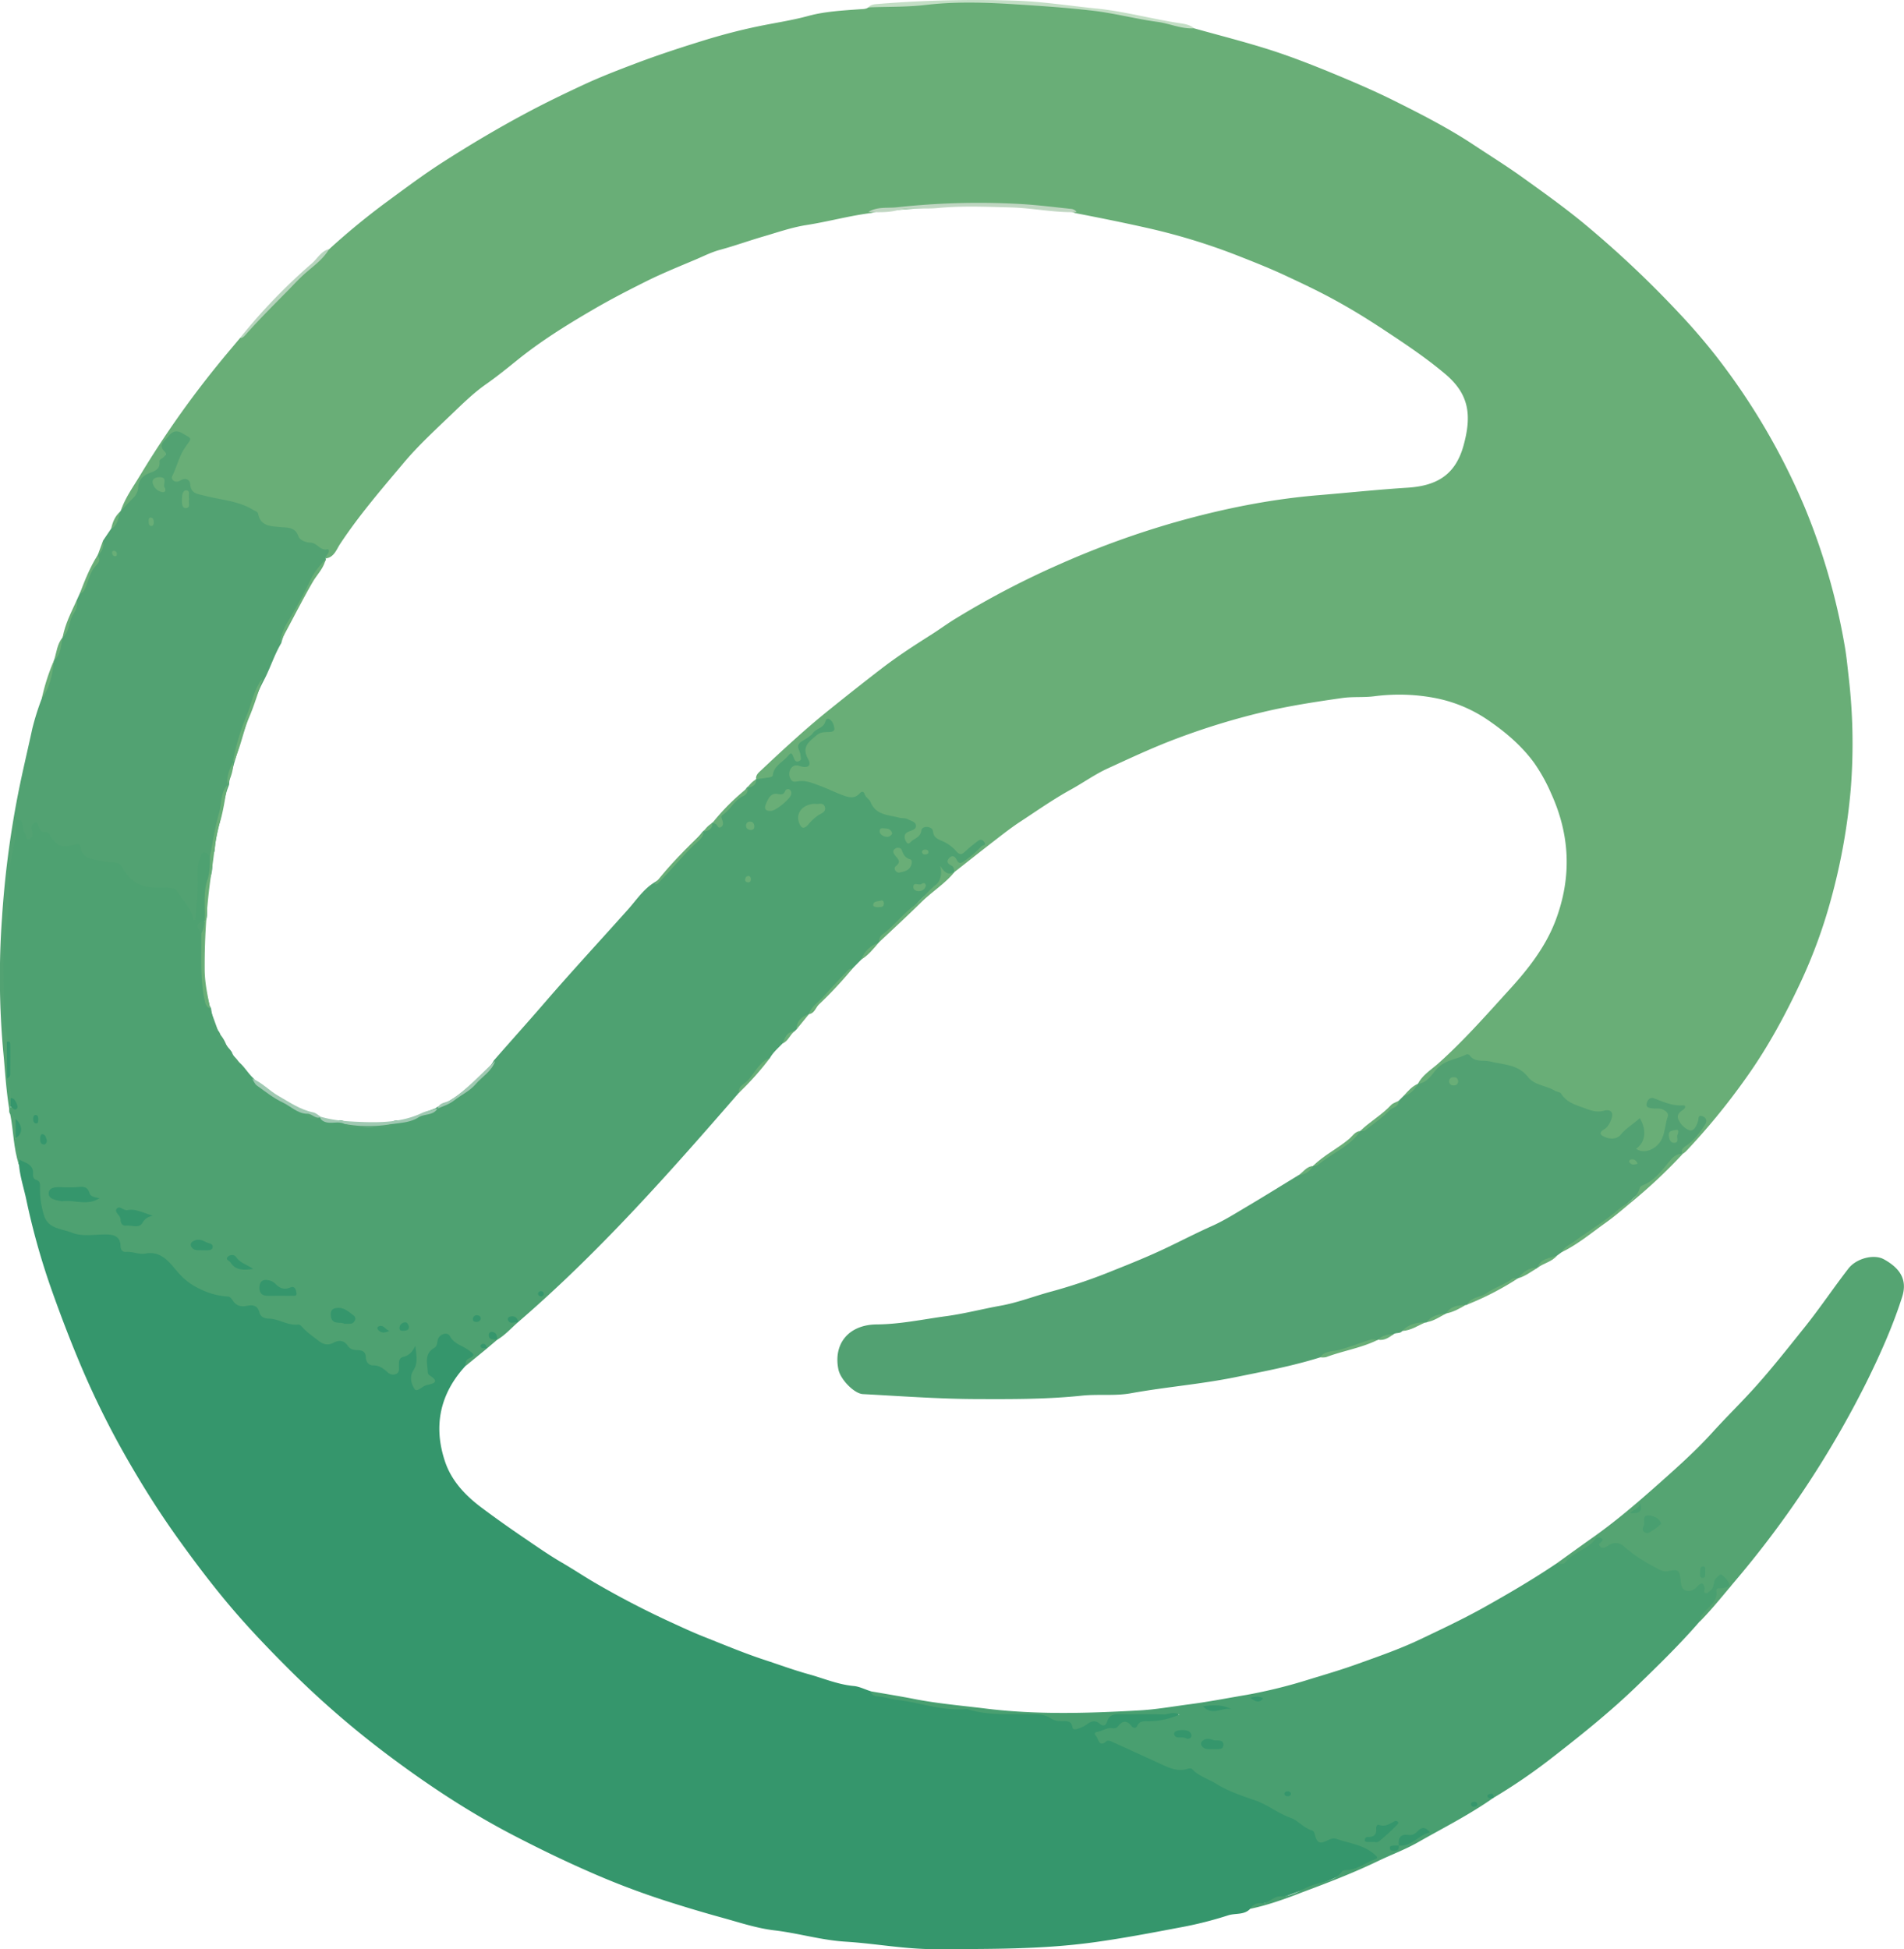 <svg xmlns="http://www.w3.org/2000/svg" viewBox="0 0 1019.35 1043.49"><defs><style>.cls-1{fill:#69ae77;}.cls-2{fill:#35966c;}.cls-3{fill:#4ea171;}.cls-4{fill:#52a172;}.cls-5{fill:#499f70;}.cls-6{fill:#52a272;}.cls-7{fill:#55a472;}.cls-8{fill:#c3dec5;}.cls-9{fill:#b7d4bd;}.cls-10{fill:#bfd6c1;}.cls-11{fill:#a0c9b2;}</style></defs><g id="Layer_2" data-name="Layer 2"><g id="Layer_1-2" data-name="Layer 1"><path class="cls-1" d="M759.12,580.19c2.55-4.86,7.29-7.61,11.16-11.09C783.77,557,795.73,543.4,807.92,530c10.18-11.14,19.52-23,24.93-37.3,8.66-23,7.78-45.59-2.45-68a91.08,91.08,0,0,0-9.21-16.5c-6.68-9.05-15.1-16.22-24.4-22.59a75.35,75.35,0,0,0-29.35-12.08,102.47,102.47,0,0,0-31.67-.78c-5.7.74-11.53.12-17.27.95-14,2-28,4.13-41.74,7.37a383.84,383.84,0,0,0-47.49,14.58c-12.35,4.66-24.25,10.25-36.2,15.73-6.88,3.14-13.12,7.66-19.77,11.32-9.36,5.14-18.07,11.3-27,17.14-4.42,2.9-8.61,6.14-12.79,9.37-7.59,5.85-15.09,11.81-22.63,17.72-1.44-1-2.27-2.54-3.48-3.76a3,3,0,0,1-.12-4.25c1.11-1.46,3-2,4.13-.81,3.31,3.29,5.56.71,8-1,2.06-1.42,3.48-3.46,5.1-5.36-2.73,1.11-4.82,3.13-7.07,4.89s-3.91,1.95-6.23.07c-3-2.43-5.89-5.1-9.63-6.51-1.73-.65-2.35-2.37-3.15-3.91-1.36-2.64-3-2.6-4.41-.08a13.68,13.68,0,0,1-4.55,4.59c-1.72,1.2-3.56,2.67-5.18.19a4.53,4.53,0,0,1,.76-6.33,11.87,11.87,0,0,1,2-1.18c1.85-1.07,1.55-2.07-.1-3a10.37,10.37,0,0,0-5.37-1.43c-2.56,0-4.82-.93-7.2-1.75-4.55-1.57-8.44-3.59-10.46-8.37-.88-2.1-2.4-3.17-5.21-1.85-3.82,1.79-7.68.25-11.21-1.54A68.82,68.82,0,0,0,432.22,420a15.39,15.39,0,0,0-5.51-.55c-3.19.37-5.09-1.76-5-5.15a5.13,5.13,0,0,1,5.12-5.49c1.54-.09,3.49,1.81,4.58-.5.79-1.65-.05-3.41-.77-4.95-1.34-2.91-.59-5.31,1.85-7,3.25-2.24,5.8-5.81,10.36-5.74.95,0,1.91-.31,2-1.49a1.58,1.58,0,0,0-.78-1.59c-1.16-.61-1.54.63-2.29,1.05-3.14,1.73-5.24,4.73-8.52,6.43-2.92,1.52-5.81,3.88-3.78,8.23.72,1.53.89,3.45-.88,4.65s-3.22.28-4.37-1.22c-.29-.38-1-.87-1.09-.65-1.56,2.91-5.95,2.41-7,6.24-1.35,5.16-6,6.88-11.36,4.73-.2-2.2,1.41-3.41,2.73-4.65,11.72-11,23.47-21.92,36-32,9.6-7.72,19.24-15.38,29-22.86,8.43-6.45,17.33-12.2,26.29-17.87,4.22-2.67,8.23-5.65,12.49-8.26a467.06,467.06,0,0,1,57.6-30,473.3,473.3,0,0,1,60.64-21.89c25.07-7.08,50.58-12.25,76.6-14.39,15.85-1.31,31.66-3,47.55-4,15.27-1,25.47-6.62,29.86-22.57,4.48-16.26,3-27.46-9.77-38.26-10.51-8.86-21.94-16.47-33.39-24-9.49-6.28-19.23-12.2-29.29-17.52-7-3.71-14.2-7.13-21.4-10.48C681,144.1,672,140.54,663,137a333.53,333.53,0,0,0-47.78-14.73c-13.21-3-26.47-5.65-39.76-8.23-2.46-1.31-5.17-.94-7.78-1.21C553.81,111.42,540,110.1,526,110c-18.38-.11-36.57,1.92-54.84,3-1.72.1-3.32.82-5,1.06-11.6,1.48-22.89,4.63-34.46,6.43-7.94,1.24-15.71,4-23.49,6.25-7.6,2.24-15.06,4.92-22.71,7-4.54,1.21-8.75,3.36-13,5.17-8.86,3.75-17.81,7.35-26.46,11.66-9.92,4.94-19.72,10-29.28,15.62-13.88,8.1-27.46,16.58-40,26.73-5.43,4.39-10.91,8.81-16.66,12.84-6.79,4.77-12.69,10.63-18.66,16.34-8.68,8.3-17.57,16.5-25.3,25.68-11.83,14.08-23.88,28-34.06,43.44-2,3-3.2,7.21-7.79,7.76-.18-4.53-3.92-5.57-7.09-6.81-4-1.56-7.92-2.86-10.18-6.9-.84-1.49-2.52-1.76-4.13-1.78-2.51,0-4.94-.69-7.42-.85-3.45-.24-5.52-1.82-7.33-4.85-3.28-5.5-9.15-7.42-15-8.22s-11.33-3.23-17.18-4.12A5.85,5.85,0,0,1,101,261c-.65-2.45-2.13-3.24-4.58-2.47-1.74.55-3.43.44-4.58-1.28A4.37,4.37,0,0,1,92,252c2.13-3.12,3.92-6.37,4.41-10.2A4.73,4.73,0,0,1,98,238.94c1.18-1.13,3.38-2.13,2-4.08a6.2,6.2,0,0,0-5.85-2.26c-3.07.4-5.86,4.59-5.33,7.7.77,4.58-2.57,11.57-6.79,13.37-3.94,1.67-6,4.29-7.14,8.49-1.42,5.4-5.28,9.16-10.32,11.62,2.31-7.14,6.76-13.15,10.55-19.48a517.74,517.74,0,0,1,41.38-58.9c3.9-4.84,7.94-9.55,11.92-14.33,5.71-4.88,9.94-11.16,15.35-16.31,8.1-7.73,15.16-16.5,24.1-23.4,3-2.34,5.44-5.51,8.4-8a382.25,382.25,0,0,1,30.47-25.07c10.18-7.47,20.28-15.06,31-21.89,14.22-9.09,28.68-17.67,43.58-25.65,10.34-5.54,20.88-10.63,31.48-15.55,8.81-4.09,17.93-7.6,27.05-11.06,11.17-4.23,22.5-8,33.87-11.54C384.23,19.27,395,16.35,406,14.08c8.94-1.86,18-3.16,26.83-5.57s18.34-2.87,27.6-3.57c1.56-.12,3.14,0,4.49-1,6.17-2,12.63-1.15,18.92-1.68A390.23,390.23,0,0,1,541.63,1.2c10.37.66,20.87.61,31.07,2.42,9.76,1.74,19.73,1.24,29.39,3.87,12.21,3.32,25,4,37.16,7.66,13.55,3.8,27.21,7.25,40.61,11.52,11,3.52,21.89,7.76,32.62,12.17,11.38,4.68,22.73,9.53,33.74,15,14.64,7.3,29.28,14.77,42.91,23.82,8.48,5.62,17.15,11,25.45,16.94,11.15,8,22.39,16,33,24.71a556.52,556.52,0,0,1,52.85,49.94c6.39,6.83,12.45,13.94,18.18,21.22a357.54,357.54,0,0,1,47.69,81.38,348,348,0,0,1,21.2,73.3c1,5.51,1.53,11.09,2.16,16.65a308.38,308.38,0,0,1,1.18,60.67,328.19,328.19,0,0,1-10.74,59.56,275.78,275.78,0,0,1-15.85,43.3c-8.4,18-17.84,35.49-29.47,51.76a359.77,359.77,0,0,1-32.16,39.29,14.66,14.66,0,0,1-1.8,1.4c-2.29-2-1.09-3.64.78-4.89,3.17-2.14,5.39-5.19,7.86-8,1.2-1.34,2.62-2.74,1.95-5.23-2.74,2.44-3.61,9.11-8.8,5.3-5.58-4.1-6.8-5.79-3-11.89A36,36,0,0,1,887.44,590c-1.24-.54-3.16-1.26-3.56.59-.36,1.62,1.66,1.38,2.81,1.58,6.81,1.17,7.36,2.64,6.43,9.34-.78,5.57-2.74,10.06-6.76,13.93-2.81,2.69-6,2.44-9.18,1.67-2.35-.57-2.89-2.3-.86-4.14,2.95-2.66,2.82-6.08,2.38-9.55-.26-2.12-1.25-2.62-3.17-1.35a38.33,38.33,0,0,0-6.32,5.54,8.78,8.78,0,0,1-9.91,2.18c-3.35-1.22-3.78-3.34-1.42-6,.41-.46.94-.83,1.33-1.31,1.28-1.59,3-3.3,2-5.4-1-2.31-3.31-.65-5-.79-6.32-.5-12.77-2-17.29-6.14s-9.86-6.46-15.26-8.73c-3-1.24-5.67-2.62-7.67-5.13a12.1,12.1,0,0,0-7.52-4.45c-4.9-.83-9.55-3-14.68-2.57a6.36,6.36,0,0,1-4.1-.78c-6.56-4.47-11.89-.5-17,2.75a34.45,34.45,0,0,0-7.61,6.9C763.57,579.82,761.9,581.85,759.12,580.19Z"/><path class="cls-2" d="M669.3,1021.91c-3.26,3.45-7.92,2.2-11.82,3.49a202.24,202.24,0,0,1-26.22,6.56c-15.26,2.9-30.48,5.79-45.91,7.9-28.16,3.85-56.34,3.5-84.59,3.63-16.15.07-32-3-48-4-13-.78-25.36-4.57-38.19-6.07-9.5-1.12-18.79-4.26-28.08-6.81-10.1-2.78-20.14-5.79-30.12-9A420.25,420.25,0,0,1,315,1001.84c-13.14-5.76-26-12-38.75-18.59-23.57-12.12-45.62-26.57-66.82-42.38a498.82,498.82,0,0,1-53.86-46.37c-11.48-11.43-22.67-23.08-33.07-35.45-9.58-11.39-18.53-23.28-27.22-35.39-9.23-12.88-17.7-26.22-25.61-39.85a464.68,464.68,0,0,1-25-49.47c-6.36-14.81-12.11-29.82-17.46-45a381.65,381.65,0,0,1-13.14-47.15c-1.32-6.22-3.37-12.29-3.91-18.67a3.69,3.69,0,0,1-.19-2.93c3.57-.56,7.13,2.74,9,5.85,4.19,6.78,3.69,14.52,5.53,21.76,1,4,3.29,6.09,7.09,7.87,7.55,3.53,15.35,3.75,23.34,3.54,5.15-.13,9.82.44,11,6.82.33,1.81,1.84,2.42,3.53,2.49,2.35.1,4.72,1.09,7,.77,10-1.41,15.45,5.24,20.87,11.67a26.84,26.84,0,0,0,10.81,7.72c4.35,1.79,9.13,2.3,13.12,4,5.18,2.25,9.9,5.23,15.76,5.33a1.64,1.64,0,0,1,1.17.74c4.58,7.36,12.47,7,19.59,8.3a9.61,9.61,0,0,1,5.4,2.53,79.34,79.34,0,0,0,6.8,5.74c2.58,2.08,5.29,3.06,8.67,1.73a7,7,0,0,1,8.18,1.7,6.47,6.47,0,0,0,4,2.18c3.5.31,5.84,1.88,6.61,5.5a3.17,3.17,0,0,0,2.5,2.56,19.64,19.64,0,0,1,8.39,3.89c1.68,1.21,3.6.95,3.78-1.46a8.64,8.64,0,0,1,5.59-7.9,5.38,5.38,0,0,0,1.93-2c.76-1.09,1.26-2.91,3.08-2.12,1.46.64,1.44,2.3,1.51,3.7.16,3.45.2,6.88-1.47,10.07a6.69,6.69,0,0,0-.88,2.66c-.1,2-.59,4.58,1.67,5.3,2.06.66,4.18-.93,6-2.05,1.15-.7.06-1.58-.34-2.36-3.09-6.09-2.53-11.25,1.85-16.3a14.3,14.3,0,0,0,2.17-4.1c1.53-3.67,5.72-5.07,8.25-2.24,2.92,3.28,6.8,4.88,10.14,7.39s3.48,3.1.11,5.93a11.3,11.3,0,0,0-2.45,3.39c-13.77,14.93-17.4,32.26-11,51.3,3.49,10.4,11,18.26,19.71,24.76q10.8,8.06,21.94,15.62c6.87,4.68,13.66,9.46,20.88,13.67,5.7,3.32,11.27,7,17,10.4a478.75,478.75,0,0,0,43.7,22.6c5.17,2.38,10.39,4.75,15.65,6.83,10.72,4.25,21.35,8.72,32.36,12.33,7.78,2.55,15.55,5.43,23.42,7.6s15.7,5.54,24.12,6.31c3,.27,5.89,1.77,8.83,2.71,4.47,3.09,9.89,2.32,14.81,3.58a153.94,153.94,0,0,0,26.43,4.72c15.64,1.18,31.13,4.16,46.95,3.78,7.36-.17,15,1.23,21.45,5.78,1.72,1.22,3.32.16,4.78-.69,2.65-1.55,5.28-2.73,8.39-1.35,1.3.57,2.62.37,3.23-1,1.51-3.24,4.29-3,7.16-3,9.19-.27,18.38-.53,27.55-1.19,1.65-.11,3.88-.77,4.34,1.47s-1.77,2.68-3.36,3.17a41.28,41.28,0,0,1-10.09,2c-3,.15-5.93.15-8.34,2.34a2.59,2.59,0,0,1-3.08.4c-6.08-3.58-10.67,2.37-16.17,2.52a1.35,1.35,0,0,0-1,1.82A1.86,1.86,0,0,0,591,931.1c6.13-.52,11.23,2.6,16.21,5.24,5.39,2.87,11.16,4.81,16.56,7.62,2.89,1.5,6.19,2.63,9.49,2,3.81-.72,6.66.5,9.32,3,3.36,3.18,7.91,4.52,12,6.23,6.71,2.84,13.22,6.33,20.29,8.26,6.45,1.77,11.38,6.32,17.33,9,3.47,1.57,6.4,4.41,9.95,6.1a4.26,4.26,0,0,1,2.54,2.61c.91,3.58,3.11,3.85,6.05,2.63a9.44,9.44,0,0,1,7.73.29c1.43.63,3,1.39,4.48,1.26,5.86-.5,9.23,4,13.52,6.58,2.07,1.24,2.63,3.14-.49,4.36-3.86,1.51-7.35,3.77-11.44,4.92-5.6,1.57-10.56,4.84-16.12,6.74-8.47,2.89-16.87,6-25.24,9.18C678.58,1018.91,673.42,1018.93,669.3,1021.91Z"/><path class="cls-3" d="M249.29,731.25c-.24-1.71.22-3.39,1.77-4,4.09-1.66,2.13-2.62-.05-4.32-3.33-2.6-7.88-3.3-10.2-7.68-1.36-2.56-5.94-.86-6.49,2.26-.29,1.59-.43,3.29-1.85,4.11-5.51,3.2-3.63,8.28-3.46,12.92a2.31,2.31,0,0,0,.8,1.65c6.8,4.19.76,4.67-1.77,5.47-2.13.67-4.86,3.8-6.06,2-1.8-2.71-2.9-6.58-.62-10.1,2.68-4.13,1.42-8.56,1-13.1-1.39,3-3.13,5.15-6.41,5.92-2.54.6-2.39,2.91-2.38,5,0,1.52.33,3.26-1.41,4.15a4.17,4.17,0,0,1-4.77-1c-2.27-2-4.43-3.62-7.76-3.57-2.19,0-3.7-1.88-3.75-4.12-.06-3.16-1.88-4-4.52-4.05-2.14,0-4-.49-5.25-2.41-1.93-2.92-4.76-3-7.43-1.6-3.11,1.63-5.55,1.05-8.15-1-2.93-2.29-6-4.34-8.56-7.13-.6-.67-1.53-1.64-2.2-1.55-5.62.7-10.34-3-15.69-3.15-2.75-.1-4.54-.9-5.26-3.53-1-3.54-3.44-4-6.49-3.35s-5.85.16-7.72-2.84c-.56-.89-1.56-2.07-2.4-2.1a38.37,38.37,0,0,1-14.79-3.9,33.73,33.73,0,0,1-11.16-8c-5-5.33-9-12.86-18.58-11.11-3.3.6-6.69-1.18-10.17-.9-2.16.17-2.93-1.32-3-3.33-.16-4.6-3-5.9-7.13-6-6.36-.18-13,1.4-19-1-5.32-2.14-12.48-2-14.75-9a46.93,46.93,0,0,1-2.21-15.24c0-1.76.11-3.41-2.15-4.05-1.39-.4-1.69-1.78-1.59-3.09.4-5.31-4.18-5.86-7.36-7.75-.78-3.54-2.34-6.9-2.49-10.58,2-3.39,3.43-6.78,0-10.17-1.27-.93-1.36-2.65-2.46-3.7l0,0c-.64-1-.33-2.17-.38-3.26,5-2,.33-3.93,0-5.9-.17-3.25-1.33-6.31-1.78-9.5,1.71-5.92,1.15-11.94.84-17.95,0-.86-.3-1.86-1.49-2.05A193,193,0,0,1,.87,535.53C.29,517.29,2,499.14,3,481c.55-9.8,1.83-19.45,3.13-29.12.47-3.5,1.35-6.95,1.52-10.53.06-1.27.13-3,2.15-3.06,1.64-.06,2.56,1,3.15,2.34.73,1.7.83,3.65,2.05,5.34,1.15-.54.7-1.6.82-2.36.27-1.63.84-3.08,2.46-3.7,2-.76,2.58,1.08,3.71,2.06,2.89,2.53,5.91,4.81,8.41,7.84,1.87,2.27,5.16,2.06,8,1.31,3.09-.84,5,0,6.37,3A8.14,8.14,0,0,0,52.1,459c3.28.16,6.35,1.58,9.68,1.51,2.49-.05,3.91,1.74,5.08,3.65,4.21,6.88,10.2,10.34,18.38,9.51,9.78-1,14,5.87,18.19,15,1.07-7.58.83-15.08,1.07-22.55a19,19,0,0,1,1.2-6.88c.72-1.74,1.45-3.67,3.61-3.89s2.86,1.57,3.75,3a20,20,0,0,1-.56,11.79c-2,5.28-1.49,10.89-1.65,16.4-.06,2,.22,4-.5,6-3.06,2.11-3.39,4.78-1.56,7.88.41,6.53.24,13.07.15,19.6s1.87,12.43,3.32,18.55a5.76,5.76,0,0,1,.72,1.22c.67,4.37,1.4,8.73,4.18,12.4a6,6,0,0,1,.63,1.14c.76,2.93,2.75,5.15,4.44,7.55a17.63,17.63,0,0,1,1.94,2.46c.88,2.63,2.88,4.4,4.81,6.23,2.43,2.39,4.18,5.39,6.71,7.7,4.8,5.67,11.17,9.31,17.49,12.78,3.63,2,7,4.6,11.11,5.77,2,2.46,4.87,1.86,7.45,2.35,2.95,1.18,5.84,2.39,9.21,1.68a5.29,5.29,0,0,1,4.65,1.4A4.23,4.23,0,0,0,189,602.4c6.58-.46,13.25,1.2,19.73-.95a5,5,0,0,1,3.72-1.58c7.59.15,13.76-4.2,20.59-6.46a10.74,10.74,0,0,1,1.09-.78c10.76-4.71,19.27-12.35,27.16-20.8a15,15,0,0,0,3.09-4.08c8.91-10.21,18-20.29,26.85-30.54,14.68-17,29.91-33.46,44.87-50.19,4.43-4.95,8.14-10.73,13.93-14.4a23.06,23.06,0,0,0,6.89-6.18c5.85-7.33,13.1-13.34,18.85-20.72a6.72,6.72,0,0,1,.86-.91,12.61,12.61,0,0,0,4.39-4.14,2.25,2.25,0,0,1,1.12-.56c1.46,0,4,2,3.29-1.87-.32-1.77.95-2.78,2-4,3.69-4.16,8.11-7.58,11.82-11.72a4.76,4.76,0,0,1,.72-1c1.54-1.24,3.31-2.23,4.36-4l.48-.35c2.45-.34,4.91-.64,7.35-1.05.57-.1,1.52-.53,1.56-.87.46-4.94,4.61-6.78,7.51-9.85,2-2.15,2.34-3.25,3.63.1.49,1.28,1.09,2.84,3,1.94,1.56-.74.7-2,.68-3.21,0-2.39-3.13-4.94.65-7.3,2.13-1.33,5-3,6-4.44,1.83-2.52,5.25-2.64,6.43-5.51.39-.94.74-2.95,2.45-1.92s2.33,3,2.62,4.8c.25,1.53-1.22,2-2.56,2-2.44.12-4.72-.12-7,1.8-4.13,3.51-8.13,6.18-4.45,12.82,1.93,3.48-.25,5-4.41,3.65-1.85-.61-3.43-.55-4.62,1a5.24,5.24,0,0,0-.24,6.13c.94,1.65,2.27,1.23,4,1,3.87-.63,7.55.95,11.12,2.25,4.21,1.53,8.23,3.57,12.42,5.13,3.2,1.2,6.56,2.29,9.39-1,.87-1,2-1.1,2.5.37.6,1.94,2.61,2.81,3.28,4.46,2.88,7.07,9.66,6.74,15.4,8.32,1.45.4,3.11,0,4.54.82s4.07,1.26,4.31,3.23c.27,2.25-2.25,2.68-3.88,3.35-3,1.24-2.36,3.67-1.37,5.4,1.31,2.29,2.27,0,3.5-.74,2.13-1.34,4.29-2.26,4.66-5.28.18-1.44,1.9-2.05,3.38-1.82s2.68.84,2.88,2.58c.34,2.89,2.25,3.85,4.83,4.89a20.82,20.82,0,0,1,7.6,5.52c2,2.33,3.14,1.63,4.87,0,2-1.9,4.25-3.64,6.46-5.35,1.22-1,2.56-1.24,3.6.36,1.32,2-.9,1.64-1.55,2.4a50.66,50.66,0,0,1-8.74,7.54c-1.76,1.3-3.09,2.26-4.4-.35-.92-1.82-2.31-2.78-4-1s-.88,3,1.07,4c1.51.74,1.53,2.23,1.63,3.64v0c-2.2,1.36-4.41,2.91-6.14-.32-.85,4.39-2.22,8.1-6.74,10.79-4.17,2.48-7.13,6.81-10.89,10.1-4.65,4.07-8.9,8.64-13.5,12.82a14.07,14.07,0,0,0-3.05,4.12v0a40.24,40.24,0,0,0-9.47,9.22q-2.36,2.37-4.7,4.76c-8.29,7.69-15.67,16.23-23.35,24.5l0,0a16.58,16.58,0,0,0-6.68,8.18l-1.16,1.06c-3.31,1-4.21,4.34-6.34,6.49-2.32,2.43-4.92,4.62-6.63,7.6a199.4,199.4,0,0,0-16.75,18.82c-37.27,42.94-74.93,85.5-118.16,122.71a4.37,4.37,0,0,0-3.28-1.56c1.07,1.11,2.57.47,3.29,1.56-3.69,3.2-6.93,6.94-11.2,9.44-.85-.64-1.22-1.82-2.42-2.14.51,1.12,1.84,1.21,2.44,2.12l-5.6,4.75-.59-.6a5.76,5.76,0,0,1,.62.59Z"/><path class="cls-4" d="M759.12,580.19c5.71-.53,7.7-5.94,11.27-9.09,4.39-3.88,9.91-4.09,14.61-6.6a1.82,1.82,0,0,1,1.72.35c2.83,4.12,7.27,2.48,11,3.42,7.11,1.76,15,1.46,20.36,8.34,3.42,4.42,9.73,4.5,14.36,7.32,1,.64,2.8.66,3.33,1.53,3.16,5.12,8.47,6.24,13.55,8.16,3.2,1.2,6,1.93,9.42,1,3.75-1,5.34,1.11,3.86,4.73-.82,2-1.71,4-3.75,5.22-3.56,2.09-1.54,3.42.78,4.31,3,1.13,6.21.88,8.18-1.54,2.9-3.57,6.84-5.69,10.09-8.75,3.83,6.49,3,13-2,16.41,3.17,2.19,7,1.35,9.87-.65,5.95-4.12,5.11-10.93,7.11-16.54.75-2.09-1.91-4-4.51-4.32-1.23-.15-2.52.11-3.73-.12-1.41-.27-3.53-.23-3.07-2.53.39-2,1.79-3.66,4-2.82,5,1.84,9.67,4.13,15.24,3.72,2-.15,1.58,1.5.31,2.36-1.92,1.31-3.64,2.74-2.51,5.28a10.94,10.94,0,0,0,5.73,5.67c2.56.89,3.9-2.39,4.72-4.75.47-1.34-.19-3.66,2.42-2.69,2.13.79,2.6,2.49,1.31,4.53-2.75,4.35-5.85,8.48-10.17,11.3-1.94,1.27-2.7,2.31-1.89,4.4h0a18.91,18.91,0,0,0-6.47,5.15c-4.06,4.63-8.91,8.52-13.45,12.68-4,3.67-8,7.44-12.2,11-9.32,7.9-19.56,14.57-29.64,21.46-1,.7-2,1.51-2.95,2.28l-2.61,1.91c-3.37,2.35-8,2.64-10.43,6.55h0c-4,.92-7.1,3.4-10.41,5.56h0c-4.21.75-7.58,3.5-11,5.56-5.27,3.14-11.31,4.71-16.18,8.5l-.31.17-.34-.06c-3.68,1.18-7.44,2.19-10.56,4.65l0,0a38.16,38.16,0,0,0-10.38,4.66l-.32.15-.35-.07a49.13,49.13,0,0,0-12.46,4.65c-1.24,1.51-3.39.59-4.75,1.77-2.69,1.24-5.66,1.66-8.34,2.91l0,0c-5.12,1.06-9.82,3.6-14.78,4.78-5.51,1.3-10.85,3-16.23,4.64-14.71,4.6-29.8,7.41-44.88,10.49-18.62,3.8-37.56,5.28-56.23,8.66-8.59,1.55-17.42.37-26.15,1.27-19,2-38,1.9-57.07,1.83-20.13-.08-40.2-1.59-60.29-2.65-4.6-.24-12-7.79-13.1-13.23-2.8-13.72,5.51-24,20.62-24.07,12.58-.11,24.71-2.75,37-4.41,9.89-1.33,19.48-3.87,29.24-5.62,9.36-1.67,18.37-5.26,27.61-7.7A286,286,0,0,0,596.43,680c9.61-3.82,19.24-7.73,28.63-12.23,7.9-3.79,15.72-7.82,23.75-11.4,6.58-2.93,12.74-6.86,19-10.56,9.28-5.51,18.46-11.22,27.67-16.84,2.95-.88,4.92-3.31,7.5-4.77l0,0c8.78-5.82,17.77-11.35,25.34-18.8l0,0c3.23-.44,4.72-3.35,7-5.07,4.68-3.49,9.46-6.88,13.57-11.08l2.67-2.64c3.09-1.56,5.19-4.28,7.7-6.53Z"/><path class="cls-5" d="M669.3,1021.91a5.84,5.84,0,0,1,5.8-3c4,.3,6.56-3.77,10.53-3.68,6.47.14,11.53-4.1,17.25-6.11,5.22-1.82,11.81-1.92,15.62-7.29.4-.56,1.7-.61,2.59-.66,5.68-.33,10-4,15.16-5.83,2-.71.61-1.73-.33-2.56-5.89-5.22-13.63-5.92-20.63-8.39-1.41-.5-3,.09-4.46.83-4.35,2.17-5.74,1.46-6.94-3.12-.26-1-.58-1.91-1.52-2.19-4.45-1.29-7.49-5.35-11.43-6.73-6.74-2.36-12.13-7-19-9.36s-14.27-4.8-20.82-8.87c-4.25-2.65-9.33-4-12.9-7.88-.37-.42-1.56-.39-2.25-.17-6,1.93-10.91-.91-16-3.22-8.43-3.84-16.85-7.71-25.29-11.51-.65-.29-1.83-.46-2.23-.1-4.2,3.81-4.19-1.21-5.72-2.74-1.07-1.06-.67-1.94.88-2.21,2.73-.46,5.09-2.44,8.09-1.91a3.05,3.05,0,0,0,2.94-1.14c2.41-3.07,4.71-3.07,7.15,0,1,1.19,2.35,1.34,3.05-.13,1.32-2.77,3.66-2.46,6-2.45a42.5,42.5,0,0,0,16.54-3.52c-3.54-2-6,0-8.43-.12-7.8-.29-15.62.07-23.43-.16-3.37-.1-5.75.57-6.82,4-.69,2.21-2.19,2.66-3.88,1.17-2.61-2.29-4.9-1.27-7.14.43a16.75,16.75,0,0,1-5.07,2.32c-1,.34-2.27.32-2.39-.63-.59-4.55-4-3.27-6.72-3.57a10,10,0,0,1-4.47-1.18c-4.61-3.22-9.78-2.45-14.84-2.49-10.11-.08-20.26.44-30.09-2.68a2.42,2.42,0,0,0-.93-.09c-12.82,1.12-24.89-3.62-37.4-5-3.23-.36-6.47-1.64-9.89-1.8a4.24,4.24,0,0,1-4-2.78c7.94,1.4,15.91,2.67,23.82,4.22,12.36,2.41,24.9,3.47,37.37,5,27.67,3.49,55.42,2.61,83.11,1.05,8.89-.5,17.88-2.12,26.78-3.28,10.2-1.33,20.22-3.3,30.32-5A272.54,272.54,0,0,0,701.14,899c8.71-2.65,17.46-5.23,26-8.33,11.15-4,22.42-7.91,33.1-13,11.51-5.49,23.08-10.9,34.26-17.16,13.2-7.39,26.22-15,38.75-23.45,4.08.12,5.94-3.55,8.88-5.34,3.68-2.24,7.58-4.35,10.58-7.52,1.35-1.43,2.7-2.14,4.49-1.59s1.49,2.41,1.24,4.8c7.66-5.33,12.32-.14,17.1,3.71,3.83,3.08,8.23,5.05,12.45,7.37a8.38,8.38,0,0,0,5.41,1c5.05-.75,6.23.15,7.38,5.17,1.43,6.28,2.22,6.76,7.5,3.3,3.43-2.24,4.68-.15,5.84,2.43,2.4-1.23,2.13-3.66,3.24-5.27s2.55-3.61,4.88-2.65a6.91,6.91,0,0,1,4.39,5.13c.35,1.94-1.35,3-2.81,3.19-3.05.49-4.13,2.25-4.41,5a4.91,4.91,0,0,1-2.16,3.51c-3.19,2.19-4.92,5.56-7.12,8.57-10.59,12.26-22.16,23.54-33.81,34.79-14.89,14.38-31,27.19-47.33,39.84a303.73,303.73,0,0,1-29.47,20,6.35,6.35,0,0,0-.65-.62c.2.22.43.41.64.62-12.76,9-26.69,16-40.17,23.67-6.81,3.91-14.29,6.65-21.39,10.07-13.35,6.44-27.15,11.73-41,16.89C687.88,1016.66,678.79,1019.91,669.3,1021.91Z"/><path class="cls-6" d="M3.77,577.33A21.82,21.82,0,0,1,5.63,587.9a3.38,3.38,0,0,1,0,4.51l-.21,3.9c-2.08-11-2.6-22.17-3.68-33.28a443.79,443.79,0,0,1-.65-71.9,516.82,516.82,0,0,1,8.48-65.59c2.32-11.88,5.18-23.65,7.73-35.48a140.25,140.25,0,0,1,5-15.94,127,127,0,0,0,6.61-20.65h0c2.69-3.66,2.6-8.36,4.63-12.26l0,0c2.44-6.64,5.58-13,7.52-19.84.55-1.22,1.1-2.44,1.66-3.65a121.82,121.82,0,0,0,9.59-20.58v0a15.85,15.85,0,0,0,2.81-7.64l4.4-6.51c2.47-2.67,2.75-6.53,5-9.32l0,0c2.24-2.36,4.46-4.73,6.74-7.06A8.37,8.37,0,0,0,74,261c.13-3.87,2.43-6.3,5.78-7.64,3-1.18,6-2,5.6-6.16-.12-1.26,1.34-1.59,2.08-2.34.92-.91,2-1.93.68-3.14-3.72-3.46.07-5.78,1.63-7.73,1.73-2.16,3.9-4.4,7.91-2,5.7,3.36,5,2.18,1.09,8.06-2.86,4.33-4.2,10-6.6,14.94-.88,1.82,1.73,3.95,4.4,2.26,2.84-1.8,5.12-.4,5.27,2,.33,5.2,4.26,5.23,7.51,6.09,8.71,2.31,18,2.68,26,7.52,1.08.65,2.64,1.07,2.85,2.19,1.31,6.86,7,6.62,11.82,7.12,4.06.41,7.91-.18,9.76,5,.73,2,4,3.31,6.39,3.34,3.65,0,5.26,4.59,9.22,3.53.69-.19.78,1.15.44,1.88-.53,1.1-1.68,1.92-1.41,3.35,0,.23,0,.45,0,.68-6.06,8.08-10.32,17.22-15.23,26-3.29,5.87-6.87,11.71-8.61,18.36-3.78,6.36-5.9,13.5-9.36,20-5,9.53-8.24,19.71-11.58,29.87-1.41,4.27-2.47,8.64-3.85,12.92-.11.45-.26.89-.41,1.33-.82,3.79-2.67,7.34-2.67,11.33a7.58,7.58,0,0,1-.47,1.39c-2,5.21-2.73,10.68-3.9,16.08-1.26,5.85-3,11.58-3.36,17.62a4.53,4.53,0,0,1-2.54,3.69c-3.52-3.22-4-3.08-5.6,1.39-1.39,3.91-1.07,8-1,12,.16,6.92-.81,13.76-1.14,20.64a6.84,6.84,0,0,1-1.09,0c-1.16-6.27-5.64-10.59-9-15.6-1-1.59-2.18-1.34-3.5-1.54-4-.6-7.93.13-11.92-.55-6.54-1.12-10.7-5-13.71-10.55-1.07-1.94-2.18-2.6-4.71-2.65a47.75,47.75,0,0,1-13-2.31,6.7,6.7,0,0,1-4.7-5.39c-.34-2.56-1.45-2.4-3.53-1.74-6.32,2-9.36.68-12.71-5.2a2.72,2.72,0,0,0-2.65-1.55c-2.17.12-3-1.21-3.58-3-.3-1-.35-2.45-1.94-1.92A2.66,2.66,0,0,0,16.87,443c0,.91.4,1.81.49,2.72.15,1.5-.35,3.12-1.67,3.52-1.8.54-1.48-1.47-2-2.46A13.27,13.27,0,0,1,12,441a2,2,0,0,0-2.13-2c-1.25,0-1.49,1-1.44,2,.39,8.4-2.35,16.46-3.4,24.65-1.23,9.61.2,19.24-1.53,28.55-3,16.31-.92,32.64-1.65,48.93-.23,5,2.4,9.64,1.86,14.68C5.33,564.3,5,570.82,3.77,577.33Z"/><path class="cls-7" d="M910.15,868c-.31-2.7,1.87-4.4,3.23-5.91,2.8-3.1,6.15-5.38,5.52-10.44-.24-2,2.44-1.13,3.82-1.49s3.46-.74,3-2.19c-.51-1.75-2.1-3.34-3.57-4.6-1.29-1.12-2.16.46-3.07,1.21-2.16,1.77-.91,5.18-3.38,6.89-.88.61-1.48,1.8-2.71,1.31s-.2-1.61-.34-2.42c-.49-2.92-1.76-3.41-3.88-1.13-1.65,1.78-3.73,3.08-6.17,2.26-2.68-.89-2.59-3.45-2.85-5.84-.56-5.26-1.51-5.61-6.59-4.51-3,.65-5.62-1.33-8.14-2.66a82.52,82.52,0,0,1-15.67-10.63,6.32,6.32,0,0,0-8.15-.54c-1.23.79-2.72,2-4.28.81-2.08-1.6.31-2.16.89-3.16a1,1,0,0,0-.55-1.52c-1-.49-2.25-.7-3,.32-4.15,5.75-11.75,7-16.12,12.51-1.18,1.47-3.23.74-4.91.82,6.25-4.49,12.45-9,18.75-13.45,12.85-9,24.71-19.22,36.4-29.6,9.85-8.75,19.69-17.56,28.57-27.37,7.6-8.39,15.75-16.28,23.28-24.73,9-10.07,17.33-20.69,25.78-31.21,8.26-10.29,15.56-21.24,23.62-31.65,4.15-5.35,13.58-7.9,19-4.89,9.39,5.21,12.49,11.58,9.68,20.28-5,15.63-11.71,30.62-19,45.4a533,533,0,0,1-70,106.09C923.06,853.34,917,861,910.15,868Z"/><path class="cls-8" d="M639.25,15.15c-6.8.44-13-2.55-19.59-3.44C608.24,10.17,597,7.16,585.55,5.79c-14.12-1.68-28.3-2.62-42.47-3.51-15.79-1-31.58-1.5-47.42.36-10.17,1.19-20.51.92-30.77,1.31,1.35-1.59,3.28-1.67,5.09-1.82A642.15,642.15,0,0,1,544.16.37c14.23.49,28.37,2.74,42.55,4.16,15.48,1.54,30.39,5.77,45.68,8C634.76,12.91,637.3,13.41,639.25,15.15Z"/><path class="cls-1" d="M836.11,670.34c1.42-2.81,4.3-4,6.64-5.67,7.71-5.64,16-10.56,23.23-16.76,4.21-3.62,10.29-5.76,11.95-12.09.17-.67,1.37-1.21,2.2-1.57,6.14-2.61,9.8-8,13.84-12.78,2-2.36,3.76-3.91,6.85-3.66a276.52,276.52,0,0,1-27,25.42c-4.73,3.93-9.42,8-14.39,11.53C851.81,660.18,844.61,666.25,836.11,670.34Z"/><path class="cls-9" d="M176.2,133.32c-3.42,5.93-9.17,9.6-14,14.07-2.63,2.43-5,5-7.48,7.56-7.88,8-15.79,15.87-23.23,24.24-.82.92-1.69,1.87-3.1,1.88a306.23,306.23,0,0,1,38.71-40.17C170,138.31,172,134.41,176.2,133.32Z"/><path class="cls-1" d="M470.58,504.48a4.92,4.92,0,0,1,1.79-4.16c6-4.43,10.54-10.49,16.47-15,4.53-3.46,7.74-8.26,12.34-11.78,2.26-1.73,3.39-6,2.13-10.08,1.94,3,3.83,5.42,7.59,3.52-5.1,6.25-12.06,10.45-17.74,16.08C485.79,490.36,478.12,497.35,470.58,504.48Z"/><path class="cls-1" d="M706.74,726.62c2.54-3.66,7-3,10.46-4,5.56-1.58,10.92-3.62,16.39-5.38,1.26-.4,2.76,0,4.16,0-8.83,4.41-18.66,5.87-27.82,9.32A9.65,9.65,0,0,1,706.74,726.62Z"/><path class="cls-1" d="M433.07,542.94c1.22-4,4.71-6.05,7.28-8.88q5.91-6.51,12-12.87c1.14-1.2,2.12-2.76,4.11-2.75a216.88,216.88,0,0,1-17.92,19.19C436.67,539.38,436.15,542.51,433.07,542.94Z"/><path class="cls-1" d="M728.24,605.47c-4.93,7.58-13.23,11-20.1,16.17-1.49,1.12-3,2.76-5.24,2.63,5.75-5.82,13.26-9.32,19.45-14.6C724.11,608.17,725.48,605.71,728.24,605.47Z"/><path class="cls-1" d="M785.49,698.41c2.19-4.18,7.1-3.77,10.41-6.12,4.25-3,9.41-4.47,13.63-7.62.73-.54,2.09-.24,3.16-.32A155.3,155.3,0,0,1,785.49,698.41Z"/><path class="cls-6" d="M8.45,609.25c-.38,4,2.82,7.38,1.92,11.46-.07.94-.15,1.89-.22,2.83-3-8.84-2.88-18.23-4.72-27.28,1.57.3,1.73,2.08,2.91,2.78C9.93,602.43,10.56,605.83,8.45,609.25Z"/><path class="cls-1" d="M52.3,297.19c1.31,2.11,1.14,3.57-.87,5.57-3.06,3-3.92,7.53-5.51,11.48-.69,1.7-1.34,3.06-3.21,3.53C45.42,310.68,48.18,303.62,52.3,297.19Z"/><path class="cls-1" d="M395.55,585.06c-.41-3.68,3.18-4.78,4.94-6.76,3.73-4.17,6.14-9.78,11.81-12.06A149.61,149.61,0,0,1,395.55,585.06Z"/><path class="cls-1" d="M748.78,589.36c.25,3.33-3.23,3.41-4.8,5-3.91,4-8.62,7.28-13.11,10.72-.62.48-1.77.28-2.67.4,5.19-5,11.6-8.6,16.57-13.92C745.76,590.53,747.43,590.09,748.78,589.36Z"/><path class="cls-1" d="M28.94,353.47c-.81,7.33-2.14,14.49-6.61,20.65A109.9,109.9,0,0,1,28.94,353.47Z"/><path class="cls-1" d="M41.05,321.42c.78,2.82-.47,5.27-1.88,7.42-2.55,3.87-1.73,9.22-5.64,12.42C34.8,334.18,38.1,327.86,41.05,321.42Z"/><path class="cls-1" d="M750.8,712.54c3.32-3.79,7.74-4.61,12.46-4.65C759.17,709.6,755.44,712.29,750.8,712.54Z"/><path class="cls-1" d="M812.68,684.35c2.68-3.34,5.79-5.87,10.41-5.56C819.7,680.78,816.57,683.29,812.68,684.35Z"/><path class="cls-1" d="M33.56,341.22c-1.13,4.24-.6,9.11-4.63,12.26C30.31,349.33,30.52,344.74,33.56,341.22Z"/><path class="cls-1" d="M461.12,513.68c1.63-4.64,5.07-7.42,9.47-9.22C467.71,507.82,465,511.32,461.12,513.68Z"/><path class="cls-1" d="M823.07,678.8c1.61-5.16,6.47-5.13,10.43-6.55C830.77,675.62,826.28,676.2,823.07,678.8Z"/><path class="cls-1" d="M426.43,551.09c0-4.58,2.76-6.84,6.68-8.18Q429.77,547,426.43,551.09Z"/><path class="cls-1" d="M774.28,703.17c2.35-4.21,6.56-4.2,10.56-4.65C781.52,700.52,778.14,702.39,774.28,703.17Z"/><path class="cls-1" d="M64.52,273.75c-1.39,3.26-1.14,7.39-5,9.32C60.27,279.48,61.62,276.2,64.52,273.75Z"/><path class="cls-1" d="M763.93,707.81c2.5-3.7,6.45-4.16,10.38-4.66C770.93,704.87,767.79,707.14,763.93,707.81Z"/><path class="cls-1" d="M737.71,717.22c2.3-2.35,5.24-2.85,8.34-2.91C743.56,716.11,741,717.83,737.71,717.22Z"/><path class="cls-1" d="M702.94,624.24a9,9,0,0,1-7.5,4.77C697.86,627.3,699.57,624.47,702.94,624.24Z"/><path class="cls-1" d="M418.93,558.64c1.36-2.9,2.19-6.31,6.34-6.49C422.87,554,422,557.4,418.93,558.64Z"/><path class="cls-1" d="M759.15,580.19c-1.81,3.07-4,5.7-7.7,6.53C753.72,584.19,755.92,581.59,759.15,580.19Z"/><path class="cls-1" d="M55.11,289.58a7.29,7.29,0,0,1-2.81,7.64C53.23,294.67,54.17,292.13,55.11,289.58Z"/><path class="cls-10" d="M576.44,113.55c-11.84.42-23.46-2.2-35.26-2.5-13.07-.34-26.14-.93-39.18.32-7.28.7-14.67-.5-21.85,1.26-5.08,1.25-10.18,1-15.31.89,4.77-3,10.29-2,15.42-2.55a400,400,0,0,1,66.65-1.72c8.75.52,17.57,1.65,26.35,2.56A4.24,4.24,0,0,1,576.44,113.55Z"/><path class="cls-1" d="M121.85,420.07c-1.35,6.8-2.14,13.78-4.19,20.38-2.44,7.82-2.83,15.92-4.08,23.86a346,346,0,0,0-4,54.41c0,7.24,1.54,14.21,3,21.21a4.42,4.42,0,0,1-2.75-3.35c-2.62-10.94-2-22.05-2.06-33.13,0-1.25,0-2.5,0-3.75.2-2.29-.16-4.74,1.78-6.57.4-7.34-.89-14.88,1.46-22,1.41-4.26,1.36-8.42,1.41-12.69,1.57-7.78,2.65-15.7,4.88-23.28C118.73,430.15,118,424.37,121.85,420.07Z"/><path class="cls-2" d="M53.28,641.45c-6.37,4.24-13.23.81-19.83,1.63a1.48,1.48,0,0,1-.47,0c-2.91-.55-7-1.12-6.93-4.22.11-3.42,4.12-3.39,7.17-3.28a71.4,71.4,0,0,0,7.46,0c3.07-.2,6-1.07,7.31,3.33C48.5,640.71,51.18,641.06,53.28,641.45Z"/><path class="cls-1" d="M436.5,430.34c1.63.37,4.27-1,5.09,1.62s-1.61,3.35-3.52,4.5a26.12,26.12,0,0,0-5.44,5.08c-2.55,2.84-3.91,1.51-4.89-1.24C425.89,435.12,430,430.34,436.5,430.34Z"/><path class="cls-2" d="M81.69,650.83c-2.9.75-4.23,1.83-5.41,3.82-1.9,3.19-5.7,1.17-8.65,1.49-2.14.24-3.06-1.25-3.09-3.23,0-2.25-3.43-3.86-2.1-5.73,1.52-2.15,3.72,1.17,5.93.67A10.35,10.35,0,0,1,73,648C75.62,648.64,78.16,649.65,81.69,650.83Z"/><path class="cls-2" d="M149.74,693.69c-2.33,0-4.66.12-7,0-3.2-.22-4.1-2.39-3.78-5.18.36-3.05,2.44-3.71,5-3.07a6.73,6.73,0,0,1,3.27,1.64c2.34,2.55,4.77,3.62,8.23,2.19,2.32-1,2.95,1.08,3.23,2.8.35,2.1-1.41,1.58-2.49,1.63C154.09,693.76,151.91,693.7,149.74,693.69Z"/><path class="cls-11" d="M171.68,597.84c6.26,1.87,12.76,2.41,19.2,2.7,11.91.55,23.81.58,35-4.68,2.59-1.22,5.56-1.64,8.36-2.42-2.29,3.91-7,2.71-10.2,4.76-4.29,2.73-9.34,2.89-14.2,3.59a46.08,46.08,0,0,1-25.27,0c-4-2.23-9.3,1.21-12.95-2.79l-.46-.57Z"/><path class="cls-1" d="M412.82,434.09c-2.85.23-4-.95-2.68-3.89,1.21-2.78,2.54-5.82,6.22-5.15,2,.38,3.14.48,4-1.6a1.66,1.66,0,0,1,2.4-.73,2.32,2.32,0,0,1,.8,2.52C423.21,427.58,415.42,434.1,412.82,434.09Z"/><path class="cls-2" d="M184.5,708.75c-2.24-1.36-6.9.85-7.4-4.4-.25-2.59.71-4,3.61-4.15,3.89-.24,6.22,2.36,8.92,4.29a2.06,2.06,0,0,1,.27,2.6C188.84,709.26,186.75,708.54,184.5,708.75Z"/><path class="cls-1" d="M480.2,453.86c1.44-.07,2.28.33,2.63,1.3.79,2.22,1.69,4.11,4.35,4.85,1.31.36,1.1,1.9.63,3.21-1.07,3-4,3.43-6.35,3.89-1.59.31-3.51-2.09-1.86-3.4,3-2.41,1.22-3.69-.23-5.54-.69-.9-1.68-2.06-.73-3.33A4.46,4.46,0,0,1,480.2,453.86Z"/><path class="cls-11" d="M135,577.42c5.34,2.1,9.15,6.51,14.09,9.3,6,3.4,11.65,7.4,18.63,8.81,1.43.28,2.68,1.51,4,2.31l-.37.43c-2.91,1.06-5.08-.62-7.34-2-5-.35-8.48-4.09-12.72-6.09-4.91-2.31-9.28-5.82-13.73-9C136.36,580.34,135.79,578.69,135,577.42Z"/><path class="cls-1" d="M350.44,473.42c7.85-10.22,17-19.27,26.22-28.2-.06,3.43-3.07,5.12-5,7-6.84,6.63-12.77,14.07-19.51,20.75C351.81,473.31,351,473.27,350.44,473.42Z"/><path class="cls-1" d="M381.38,440.6a117.15,117.15,0,0,1,18.78-18.73,3.68,3.68,0,0,1-2.11,4.24c-4.89,2.09-6.86,7.28-11.07,10.07-1.18.78-.63,1.88-.27,2.91.47,1.38.69,2.89-.77,3.73-1.65.95-1.77-1.26-2.81-1.66C382.56,440.94,382,440.78,381.38,440.6Z"/><path class="cls-2" d="M107.85,669.32c-1.73-.11-4.27.49-5.55-2.15a1.86,1.86,0,0,1,.76-2.42c2.15-1.47,4.32-1.27,6.53-.11a13.94,13.94,0,0,0,2.12.88c1.05.33,2.25.62,2.16,2-.12,1.6-1.48,1.76-2.75,1.82C110.2,669.35,109.28,669.32,107.85,669.32Z"/><path class="cls-11" d="M234.28,593.43c1.06-3.51,4.79-3,7.14-4.55,8.87-5.89,15.89-13.79,23.68-20.85-1.86,5.55-7.06,8.38-10.59,12.54-3,3.51-7.57,5.59-11.3,8.5C240.51,591.17,237.37,592.22,234.28,593.43Z"/><path class="cls-2" d="M135.54,679.34c-5.09.68-9.34.91-12.18-3.53-.64-1-3-1.45-1.32-3.09,1.15-1.1,3.44-1.15,4.26.12C128.39,676.12,132,676.88,135.54,679.34Z"/><path class="cls-2" d="M3.77,577.33q-.06-9.76-.11-19.53c1.77-.74,1.79.7,1.81,1.65.07,5.12,0,10.23,0,15.35A2.57,2.57,0,0,1,3.77,577.33Z"/><path class="cls-6" d="M184.6,601.74a71.28,71.28,0,0,0,25.27,0c-.13,1.61-1.19,1.94-2.58,1.94q-9.69,0-19.4,0A3.09,3.09,0,0,1,184.6,601.74Z"/><path class="cls-1" d="M477.66,446.24a3.1,3.1,0,0,1-3.42,1.71c-1.78-.33-3.45-1.47-3.28-3.3s2.19-1.12,3.42-1.11A3.31,3.31,0,0,1,477.66,446.24Z"/><path class="cls-2" d="M8.45,609.25c0-3.4-.07-6.8-.11-10.21C12.26,602.4,12.31,607.06,8.45,609.25Z"/><path class="cls-1" d="M495.7,474.05a3.73,3.73,0,0,1-3.06,3c-1.75.34-3.63-.55-3.67-2-.08-3.16,2.84-.91,4.22-1.74C494,472.81,495.29,472.19,495.7,474.05Z"/><path class="cls-6" d="M112.44,539.93l4.75,13.15C112.89,549.68,112.16,545,112.44,539.93Z"/><path class="cls-2" d="M218.94,710.12c.09,1.64-1,2.2-2.31,2.26-1.15.06-2.77.4-2.77-1.48a3.08,3.08,0,0,1,2.57-2.91C218.09,707.56,218.42,709,218.94,710.12Z"/><path class="cls-1" d="M470.15,485.64c-1.09,0-2.76-.05-2.66-1.23.19-2.2,2.6-1.72,4.06-2.27,1.05-.4,1.7.5,1.66,1.61C473.15,485.9,471.5,485.54,470.15,485.64Z"/><path class="cls-1" d="M403.86,442.47c0,1.37-.79,1.93-2.06,1.85s-2.39-.82-2.38-2.26a2,2,0,0,1,2.38-2.16C403.26,440,403.82,441.1,403.86,442.47Z"/><path class="cls-2" d="M5.68,592.41c0-1.51,0-3,0-4.51,1.73-.1,2.39,1.1,3,2.4s1.19,2.59.12,3.42C7.47,594.72,6.72,592.88,5.68,592.41Z"/><path class="cls-2" d="M25.13,610.67c-.22,1.24-.72,2.33-2,2-1.73-.4-1.63-2-1.6-3.37,0-1,.34-2.26,1.27-2.12C24.55,607.48,24.64,609.34,25.13,610.67Z"/><path class="cls-2" d="M208.46,712.44c-2.37,1.24-4.52,1.41-6.2-.74a1,1,0,0,1,.34-1.55C205.32,708.77,206.36,712,208.46,712.44Z"/><path class="cls-6" d="M109.49,493.13a13.06,13.06,0,0,1-1.78,6.57C104.8,495.14,105.05,494.22,109.49,493.13Z"/><path class="cls-2" d="M266.22,717.19c-1.8-.34-4.36.59-4.58-2.49a1.64,1.64,0,0,1,1.88-1.63c2.38.29,2.59,2.23,2.68,4.14Z"/><path class="cls-2" d="M277.4,707.77c-.31,0-.62,0-.92,0-1.58.12-3.43,1.19-4.46-.91-.51-1,.28-1.87,1.24-2.06,2.35-.46,3.79.56,4.13,3Z"/><path class="cls-2" d="M257.39,706a2.21,2.21,0,0,1-2.42,1.67c-1,0-1.89-.35-1.76-1.54a2,2,0,0,1,2.53-1.95A1.74,1.74,0,0,1,257.39,706Z"/><path class="cls-6" d="M117.15,553a18.92,18.92,0,0,1,4.67,8.55C119.62,559.07,116.77,556.93,117.15,553Z"/><path class="cls-2" d="M20.51,599.44c-.07.89,0,2.13-1.25,2s-1.53-1.35-1.5-2.51c0-1,.35-2.11,1.4-2C20.45,597,20.49,598.34,20.51,599.44Z"/><path class="cls-1" d="M402,470.74c0,1.1-.57,1.74-1.7,1.6-.79-.1-1.49-.56-1.38-1.45s.48-1.82,1.58-1.91S402,469.75,402,470.74Z"/><path class="cls-6" d="M164,596.3c2.74-.44,4.53,2.65,7.34,2a5.39,5.39,0,0,1,.34.68C168.85,598.75,165.41,600.42,164,596.3Z"/><path class="cls-1" d="M495.11,454.82c.83,0,1.67.16,1.88,1,.32,1.28-.74,1.55-1.65,1.61a1.46,1.46,0,0,1-1.72-1.19C493.55,455.33,494.3,455,495.11,454.82Z"/><path class="cls-6" d="M123.64,563.58c1.55,2.17,4,3.66,4.76,6.42C126.17,568.34,123.57,567,123.64,563.58Z"/><path class="cls-2" d="M288.05,692.64a1.49,1.49,0,0,1,1.47-1.41,1.46,1.46,0,0,1,1.58,1.7c0,.43-.75,1.15-1.12,1.13C289.15,694,288.18,693.78,288.05,692.64Z"/><path class="cls-1" d="M400.15,421.88a13.28,13.28,0,0,1,4.69-4.7C405,420.48,402.6,421.2,400.15,421.88Z"/><path class="cls-1" d="M376.64,445.24a13.23,13.23,0,0,1,4.75-4.65C381.55,443.92,379.23,444.72,376.64,445.24Z"/><path class="cls-2" d="M260.65,721.93c-1.14-.48-2.88.6-3.44-1.23-.09-.3.59-1.18,1-1.25,1.89-.34,2.1,1.16,2.4,2.49Z"/><path class="cls-1" d="M898.27,607.16c-1.19,1.28,1.24,4.57-2,4.67-2.12.06-2.75-2.36-2.85-4.22-.13-2.47,2.22-2.33,3.69-2.68C898.86,604.5,898.6,605.87,898.27,607.16Z"/><path class="cls-1" d="M780.7,578.91c-.22,1.37-1,2.28-2.4,2.17a2.21,2.21,0,1,1,0-4.38C779.78,576.62,780.5,577.53,780.7,578.91Z"/><path class="cls-1" d="M876.71,623c-1.77.59-3.4.86-4.49-1a1.24,1.24,0,0,1,.47-1.11C874.61,620.32,876,621,876.71,623Z"/><path class="cls-2" d="M736.1,986.1c-2,0-2.77,0-3.54,0s-1.73.1-1.86-.93a1.54,1.54,0,0,1,1.73-1.72c3.16.06,4.62-1.31,4.36-4.51-.09-1,.48-2.32,1.4-2,3.36,1.25,5.78-.55,8.47-1.93.88-.45,2.76.34,1.56,1.62a119,119,0,0,1-10.13,9.3A2.61,2.61,0,0,1,736.1,986.1Z"/><path class="cls-2" d="M748.93,988c-.59-4.14.9-6.29,5.36-5.63,2.08.3,3.5-.81,4.85-2.21,2.22-2.3,4.24-2,6.42.84-6.24,1.34-9.84,7.77-16.64,7Z"/><path class="cls-2" d="M649.69,936.44c-2.28-.08-4.79.48-6.37-1.83a1.94,1.94,0,0,1,.4-2.56c1.91-1.72,4-1.18,6.12-.42a4.29,4.29,0,0,0,1.39.11c1.77,0,3.8.06,3.73,2.42s-2.12,2.26-3.87,2.28Z"/><path class="cls-2" d="M659.33,915.05c-4.78-1.49-10.13,4.05-15.29-1.61C649.71,912.72,654.62,912.56,659.33,915.05Z"/><path class="cls-2" d="M634.21,926.25c.75.09,3.11.28,3.62,2.53.41,1.78-1.76,2.5-2.85,1.84-2.09-1.28-5.67.78-6.34-2.11C628.25,926.77,630.92,926,634.21,926.25Z"/><path class="cls-2" d="M676.28,909.27c-2.35,2.84-4.3,1.56-6.86-.37C672.05,908.14,674,907.91,676.28,909.27Z"/><path class="cls-2" d="M748.92,988c0,1.23.06,2.59-1.68,2.72-1.19.09-2.86.42-3.14-1.05-.34-1.74,1.37-1.57,2.53-1.65.76,0,1.53,0,2.3,0Z"/><path class="cls-2" d="M790.83,965.56a1.29,1.29,0,0,1-1.26,1.67c-.76.1-1.59.07-1.89-.84a1.16,1.16,0,0,1,1-1.67C789.6,964.53,790.52,964.55,790.83,965.56Z"/><path class="cls-2" d="M691.17,960.26a1.54,1.54,0,0,1-1.58,1.36c-1,0-2-.26-1.9-1.42,0-.88.94-1.17,1.74-1.16A1.68,1.68,0,0,1,691.17,960.26Z"/><path class="cls-2" d="M799.53,962.67c-1.07-.33-2.65.67-3.17-.92-.27-.85.82-1.25,1.49-1.39,2.1-.44,1.5,1.25,1.69,2.31Z"/><path class="cls-1" d="M174.37,299.18c-.9,4.91-4.57,8.31-6.94,12.39-6.18,10.64-11.59,21.67-17.56,32.41a30.62,30.62,0,0,1,3.83-10.45c4.65-7.68,9-15.58,12.87-23.68C168.55,305.69,171.52,302.55,174.37,299.18Z"/><path class="cls-1" d="M140.58,363.8c-2.38,6.8-4.42,13.75-7.24,20.36-2.74,6.43-4,13.29-6.58,19.74-.57,1.44-.85,3-2.08,4.05a115.42,115.42,0,0,1,7.26-24.56c2.44-5.66,3.48-11.84,6.61-17.23C139.11,365.2,139.47,364.22,140.58,363.8Z"/><path class="cls-1" d="M88.37,261.3c.54,1.84-.43,2.39-1.61,2.11a6.31,6.31,0,0,1-5-4.8c-.54-2.82,2.62-3.22,4.14-3.13C90.08,255.75,86.69,259.86,88.37,261.3Z"/><path class="cls-1" d="M101.26,267.2c-.71,1.61,1.19,4.68-1.78,4.82-2.09.1-2.11-2.61-2.09-4.51,0-2.07.29-5,2.28-5C102.15,262.53,100.69,265.5,101.26,267.2Z"/><path class="cls-1" d="M124.72,407.9c.45,4.4-1.24,8.3-2.89,12.2C121.15,415.65,122.93,411.77,124.72,407.9Z"/><path class="cls-1" d="M82.35,279.49c0,1-.22,2.11-1.3,2.1-1.39,0-1.44-1.35-1.43-2.43,0-.87-.15-2.12,1.13-2.06S82.32,278.35,82.35,279.49Z"/><path class="cls-1" d="M61.59,297.83a1.61,1.61,0,0,1-1.47-1.37c-.22-.8-.09-1.67,1-1.6a1.64,1.64,0,0,1,1.44,1.57C62.63,297.07,62.56,297.67,61.59,297.83Z"/><path class="cls-5" d="M879.73,817.3c1.53-1.64-1.3-6.46,3.18-6,2.07.22,5.38,1.26,6.38,4.24.24.72-6.61,5.54-7.51,5.3C880.17,820.41,878.82,819.67,879.73,817.3Z"/><path class="cls-5" d="M872.83,810.13c1.4-2.37,5.35-2,5-5.75C879.68,808.77,878.13,810.39,872.83,810.13Z"/><path class="cls-5" d="M913,841.67c-.25,1.2.43,3.21-1.62,3.07-1.5-.11-1.2-1.89-1.19-3.07s-.12-3.21,1.76-3.06C913.64,838.74,912.68,840.59,913,841.67Z"/></g></g></svg>